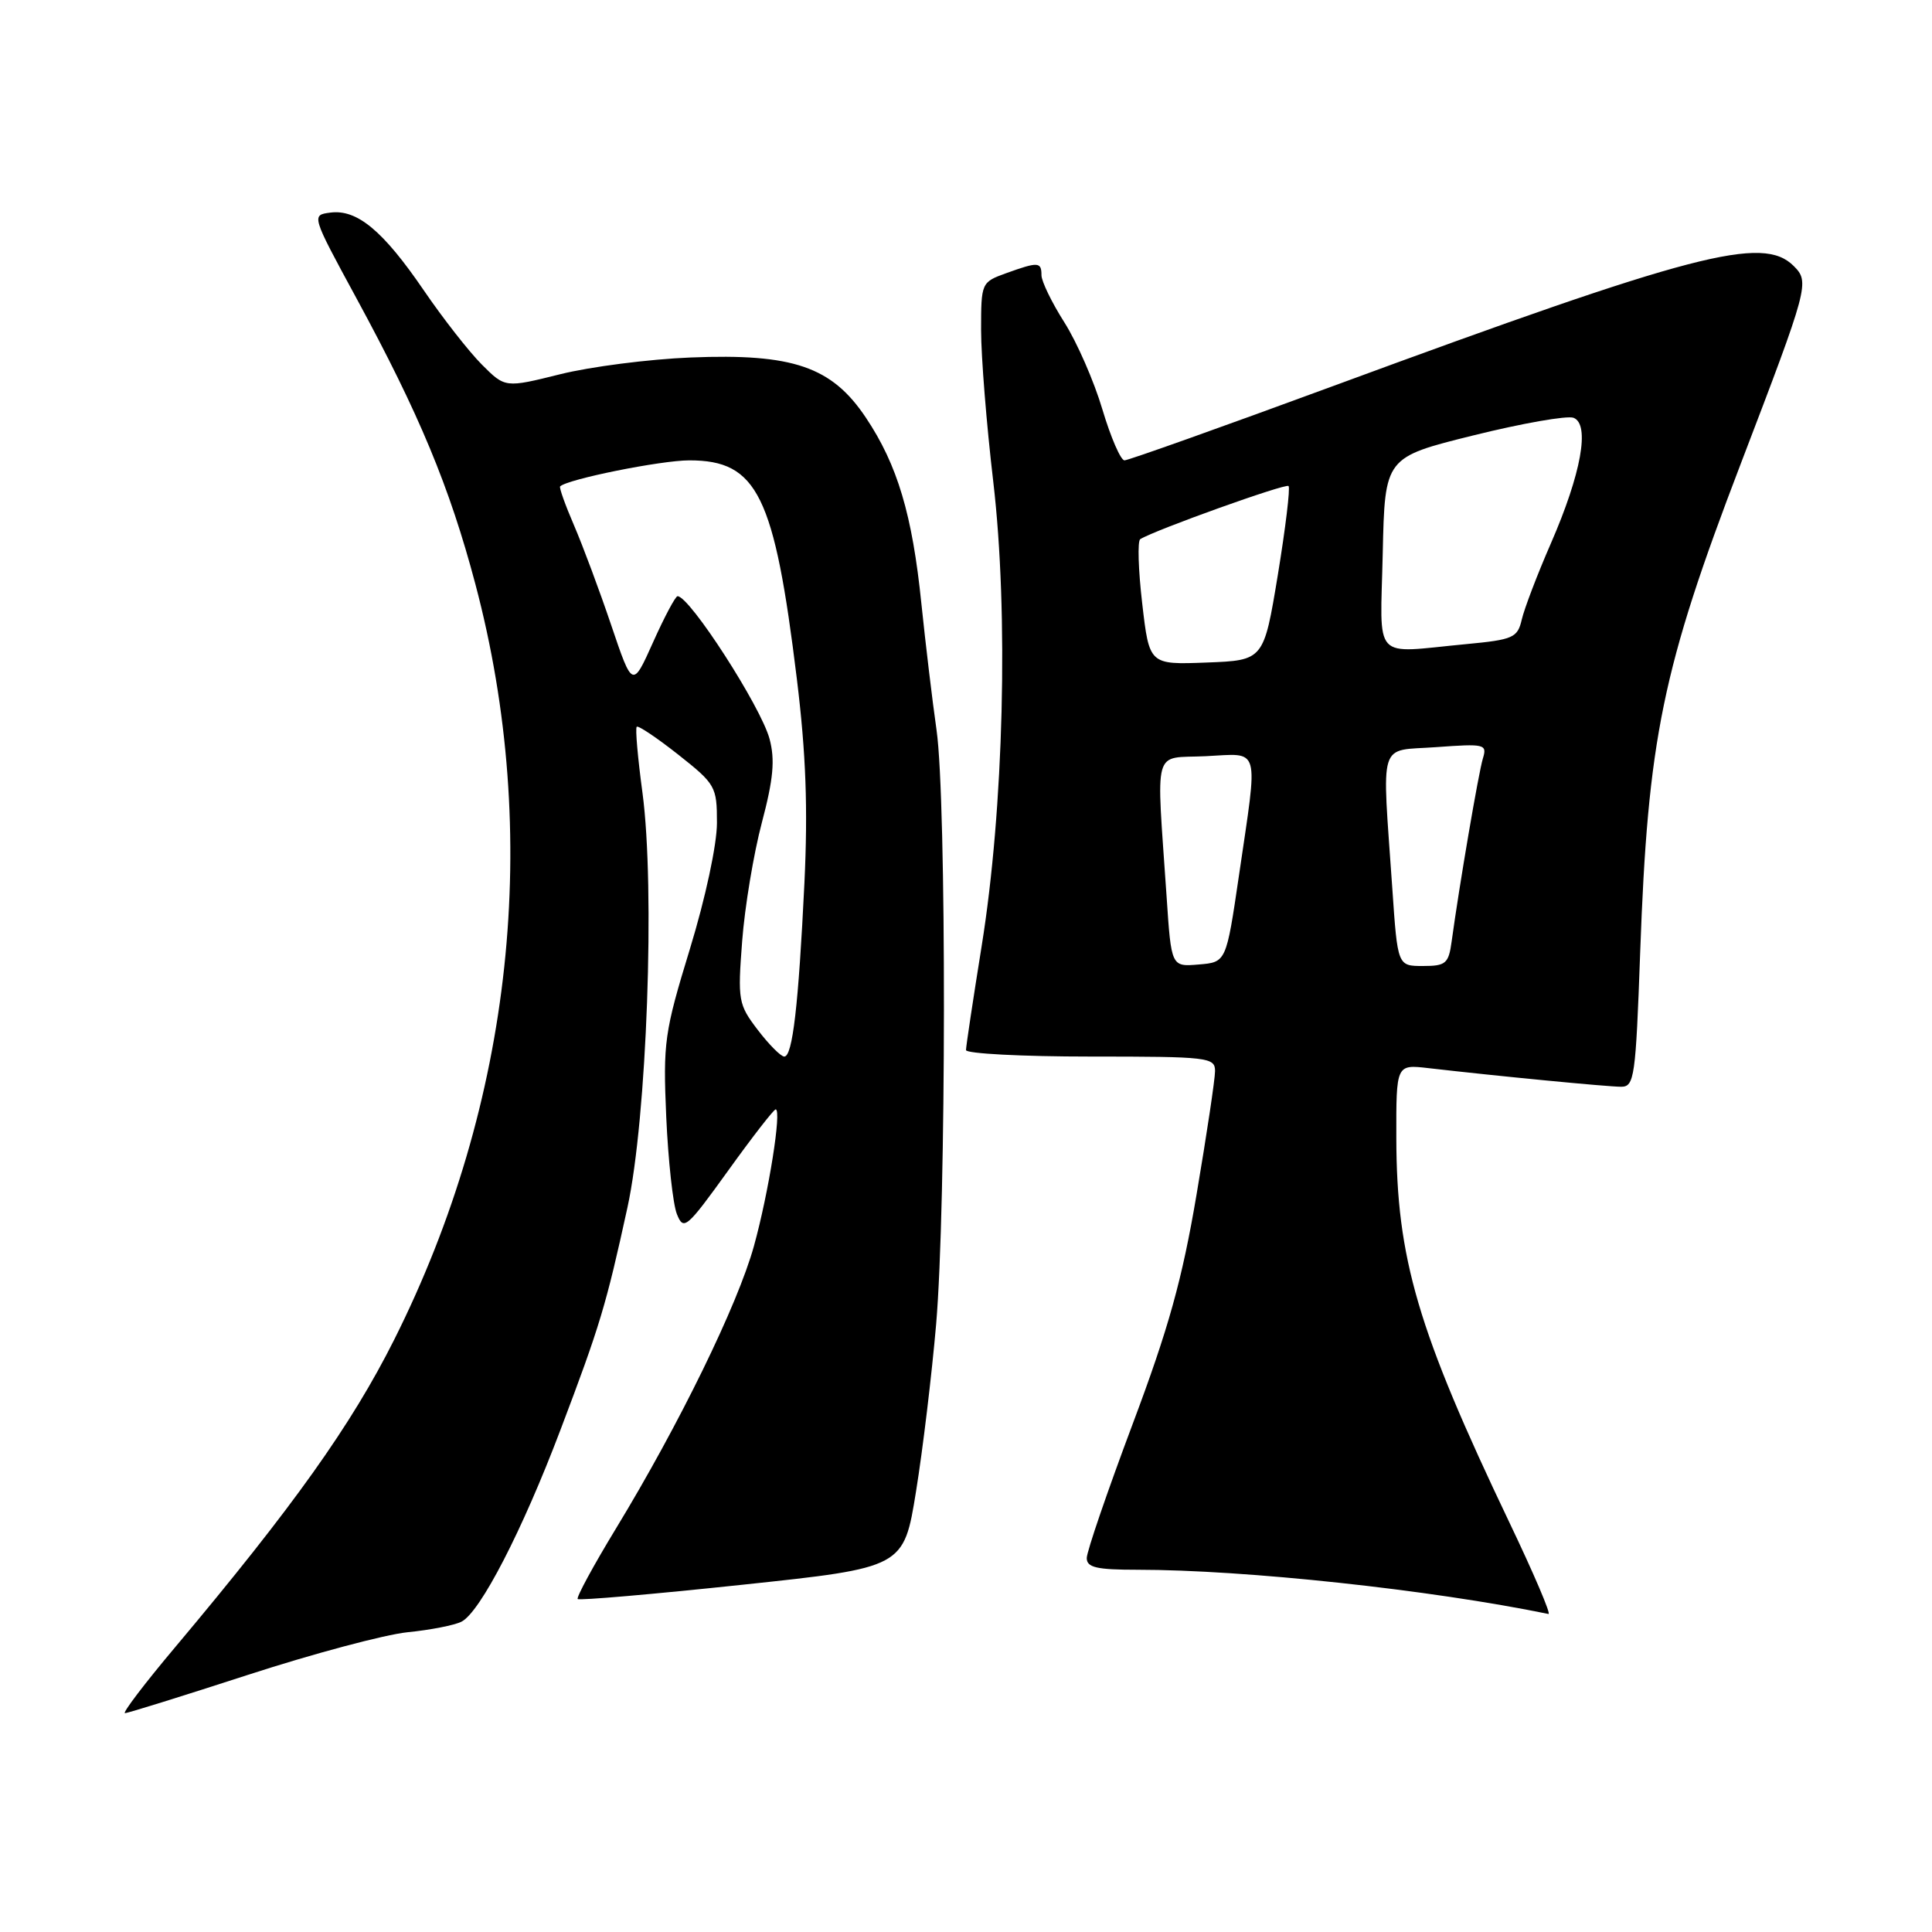 <?xml version="1.0" encoding="UTF-8" standalone="no"?>
<!DOCTYPE svg PUBLIC "-//W3C//DTD SVG 1.1//EN" "http://www.w3.org/Graphics/SVG/1.1/DTD/svg11.dtd" >
<svg xmlns="http://www.w3.org/2000/svg" xmlns:xlink="http://www.w3.org/1999/xlink" version="1.1" viewBox="0 0 256 256">
 <g >
 <path fill="currentColor"
d=" M 32.88 221.92 C 41.47 219.13 50.98 216.59 54.00 216.28 C 57.02 215.98 60.24 215.35 61.15 214.88 C 63.64 213.61 69.21 202.81 74.27 189.45 C 79.49 175.69 80.31 172.96 83.14 160.00 C 85.72 148.18 86.82 117.67 85.13 105.04 C 84.51 100.44 84.16 96.50 84.37 96.30 C 84.57 96.10 87.04 97.76 89.87 99.99 C 94.82 103.90 95.00 104.23 95.00 109.03 C 95.00 111.91 93.48 118.99 91.41 125.76 C 88.03 136.81 87.85 138.12 88.28 148.00 C 88.54 153.78 89.17 159.57 89.69 160.87 C 90.58 163.10 90.96 162.78 96.48 155.12 C 99.69 150.65 102.53 147.00 102.78 147.00 C 103.61 147.00 101.86 158.04 99.90 165.11 C 97.75 172.89 89.98 188.78 81.64 202.50 C 78.63 207.45 76.34 211.67 76.55 211.88 C 76.76 212.09 86.57 211.24 98.34 209.99 C 119.75 207.72 119.75 207.72 121.38 197.61 C 122.28 192.05 123.47 182.10 124.04 175.50 C 125.39 159.83 125.43 106.06 124.10 96.76 C 123.53 92.77 122.63 85.22 122.09 80.00 C 120.89 68.21 118.92 61.60 114.74 55.35 C 110.22 48.58 105.08 46.82 91.50 47.37 C 86.00 47.59 78.22 48.59 74.22 49.59 C 66.94 51.40 66.94 51.40 63.86 48.32 C 62.17 46.63 58.69 42.19 56.14 38.45 C 50.75 30.56 47.31 27.71 43.78 28.17 C 41.25 28.50 41.25 28.50 47.22 39.50 C 55.56 54.86 59.58 64.53 62.99 77.40 C 71.79 110.59 67.97 146.14 52.24 177.50 C 46.56 188.82 38.88 199.61 23.22 218.25 C 19.17 223.06 16.18 227.00 16.56 227.00 C 16.94 227.00 24.28 224.71 32.88 221.92 Z  M 200.01 201.75 C 187.84 176.26 185.05 166.77 185.02 150.77 C 185.00 141.04 185.00 141.04 189.25 141.53 C 198.52 142.60 213.02 144.00 214.81 144.00 C 216.56 144.00 216.74 142.75 217.33 126.25 C 218.35 97.86 220.25 88.64 230.64 61.50 C 239.67 37.90 239.81 37.38 237.67 35.24 C 233.58 31.15 224.51 33.52 176.71 51.13 C 161.97 56.56 149.50 61.00 149.00 61.00 C 148.50 61.00 147.18 57.96 146.07 54.24 C 144.97 50.53 142.70 45.34 141.03 42.71 C 139.36 40.08 138.00 37.27 138.00 36.47 C 138.00 34.69 137.57 34.67 133.32 36.20 C 130.03 37.39 130.00 37.47 130.00 43.75 C 130.00 47.24 130.72 56.26 131.61 63.80 C 133.66 81.26 133.01 107.13 130.07 125.39 C 128.93 132.48 128.00 138.67 128.00 139.14 C 128.00 139.61 135.43 140.00 144.50 140.00 C 160.11 140.00 161.00 140.10 161.00 141.92 C 161.00 142.98 159.90 150.31 158.56 158.22 C 156.64 169.58 154.85 176.00 150.06 188.75 C 146.73 197.63 144.00 205.59 144.00 206.45 C 144.00 207.70 145.31 208.00 150.69 208.00 C 164.96 208.00 189.51 210.64 205.18 213.86 C 205.56 213.94 203.23 208.49 200.01 201.75 Z  M 100.40 136.46 C 97.83 133.09 97.74 132.56 98.34 124.71 C 98.68 120.20 99.86 113.12 100.95 109.00 C 102.48 103.22 102.71 100.68 101.97 97.91 C 100.83 93.64 91.39 79.00 89.78 79.00 C 89.50 79.00 88.04 81.74 86.54 85.09 C 83.81 91.18 83.81 91.18 80.99 82.84 C 79.44 78.25 77.22 72.30 76.06 69.61 C 74.90 66.92 74.07 64.60 74.22 64.45 C 75.20 63.49 87.58 61.00 91.34 61.00 C 100.36 61.00 102.61 65.59 105.59 89.98 C 106.80 99.89 107.06 107.11 106.59 117.00 C 105.80 133.27 105.02 140.00 103.92 140.00 C 103.47 140.00 101.89 138.41 100.40 136.46 Z  M 154.58 118.80 C 153.21 98.54 152.65 100.54 159.75 100.20 C 167.10 99.85 166.73 98.51 164.17 116.00 C 162.48 127.50 162.48 127.50 158.84 127.80 C 155.20 128.11 155.20 128.11 154.58 118.80 Z  M 184.49 117.75 C 183.11 97.66 182.52 99.57 190.30 99.00 C 196.75 98.53 197.07 98.60 196.49 100.50 C 195.92 102.36 193.37 117.28 192.35 124.75 C 191.95 127.68 191.58 128.00 188.55 128.00 C 185.19 128.00 185.19 128.00 184.49 117.75 Z  M 151.35 79.97 C 150.83 75.52 150.71 71.68 151.09 71.44 C 153.09 70.21 170.36 64.02 170.74 64.40 C 170.98 64.65 170.34 69.95 169.32 76.18 C 167.45 87.50 167.45 87.50 159.87 87.79 C 152.29 88.08 152.29 88.08 151.35 79.97 Z  M 183.22 73.30 C 183.50 60.60 183.50 60.60 195.24 57.69 C 201.69 56.09 207.66 55.04 208.50 55.36 C 210.71 56.21 209.53 62.75 205.50 72.00 C 203.70 76.12 201.97 80.67 201.64 82.10 C 201.08 84.51 200.51 84.76 194.27 85.35 C 181.67 86.54 182.90 87.88 183.22 73.30 Z "/>
</g>
</svg>